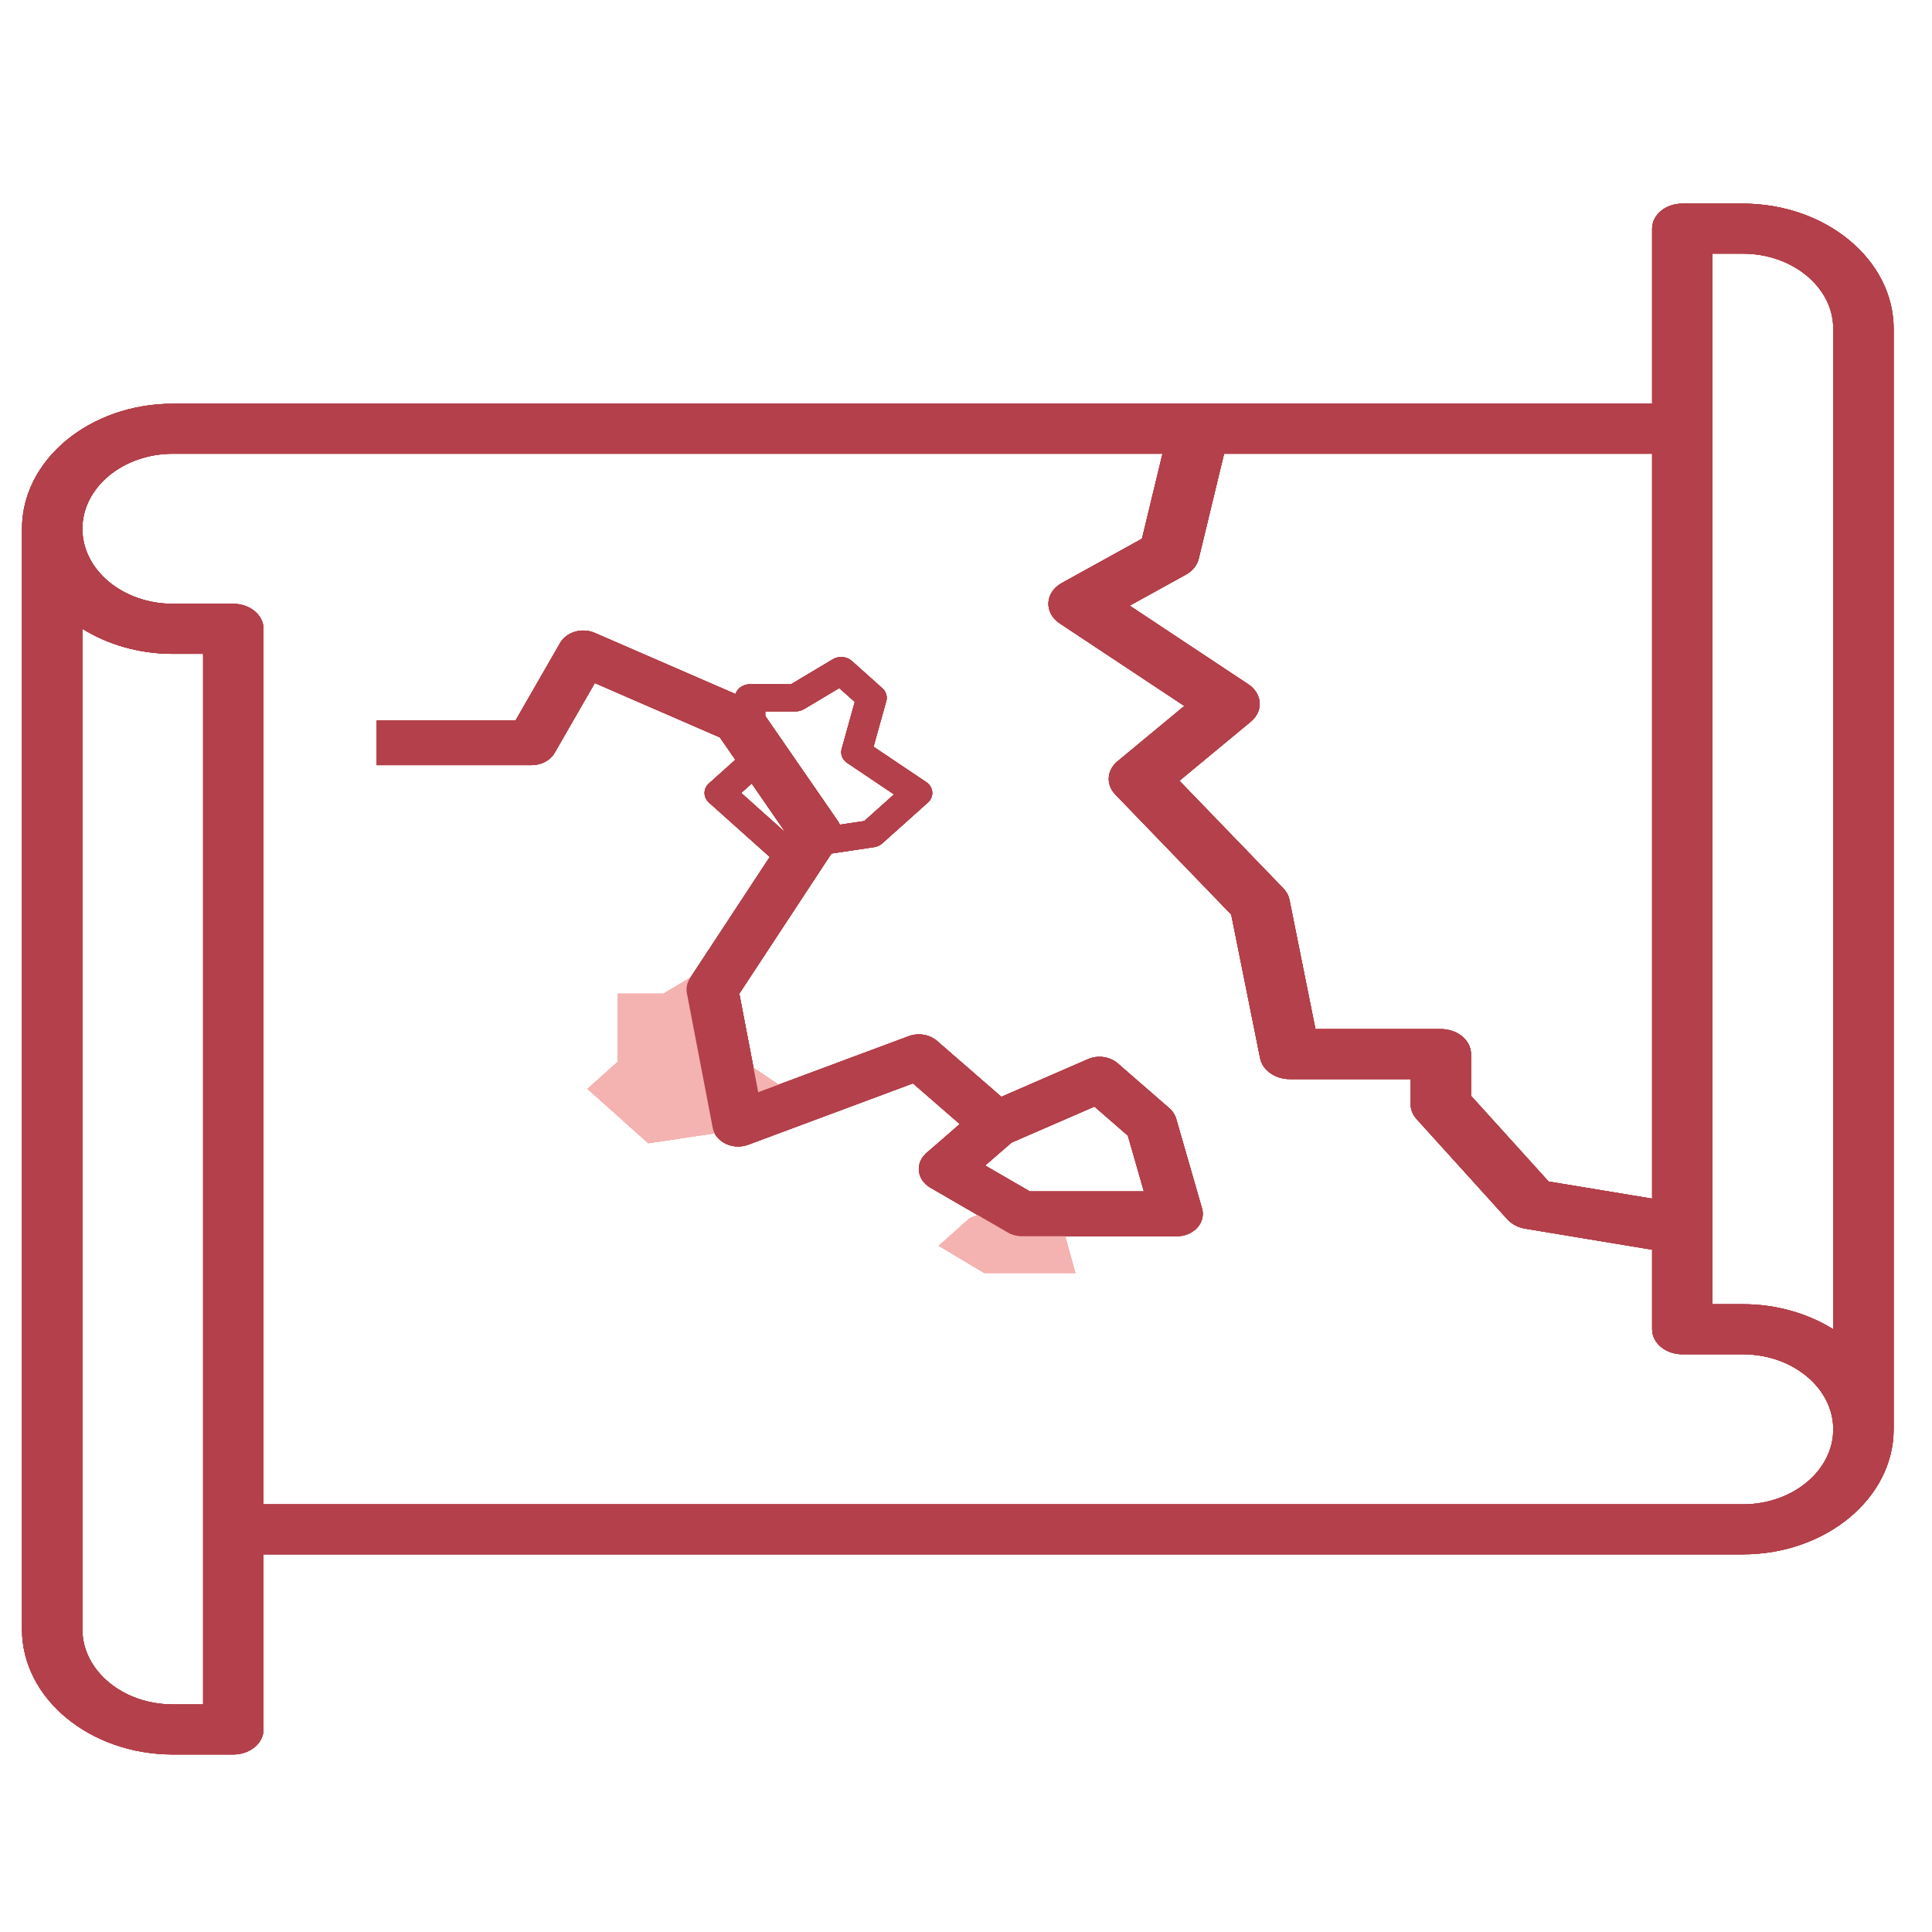 <?xml version="1.0" encoding="UTF-8" standalone="no"?>
<svg
   xmlns:dc="http://purl.org/dc/elements/1.1/"
   xmlns:cc="http://creativecommons.org/ns#"
   xmlns:rdf="http://www.w3.org/1999/02/22-rdf-syntax-ns#"
   xmlns:svg="http://www.w3.org/2000/svg"
   xmlns="http://www.w3.org/2000/svg"
   xmlns:sodipodi="http://sodipodi.sourceforge.net/DTD/sodipodi-0.dtd"
   xmlns:inkscape="http://www.inkscape.org/namespaces/inkscape"
   id="Layer_3"
   enable-background="new 0 0 64 64"
   height="512"
   viewBox="0 0 64 64"
   width="512"
   version="1.1"
   sodipodi:docname="mapa.svg"
   inkscape:version="0.92.4 (5da689c313, 2019-01-14)">
  <defs
     id="defs19" />
  <sodipodi:namedview
     pagecolor="#ffffff"
     bordercolor="#666666"
     borderopacity="1"
     objecttolerance="10"
     gridtolerance="10"
     guidetolerance="10"
     inkscape:pageopacity="0"
     inkscape:pageshadow="2"
     inkscape:window-width="1920"
     inkscape:window-height="1017"
     id="namedview17"
     showgrid="false"
     inkscape:zoom="0.4609375"
     inkscape:cx="256"
     inkscape:cy="-67.683811"
     inkscape:window-x="-8"
     inkscape:window-y="-8"
     inkscape:window-maximized="1"
     inkscape:current-layer="Layer_3" />
  <path
     d="m 19.461,36.07 1.006,-0.901 v -2.252 h 1.509 l 1.509,-0.901 1.006,0.901 -0.503,1.802 2.012,1.351 -1.509,1.351 -3.017,0.45 z"
     id="path2"
     inkscape:connector-curvature="0"
     style="fill:#f4b2b0;stroke-width:0.476" />
  <path
     d="m 35.122,40.368 -1.006,-0.901 -2.012,0.901 -1.006,0.901 1.509,0.901 h 3.017 z"
     id="path4"
     inkscape:connector-curvature="0"
     style="fill:#f4b2b0;stroke-width:0.476" />
  <path
     style="fill:#b3404a;stroke-width:0.91"
     inkscape:connector-curvature="0"
     id="path6"
     d="m 57.729,6.745 h -2 c -0.553,0 -1,0.371 -1,0.829 V 13.374 H 5.729 c -2.757,0 -5,1.859 -5,4.143 v 36.459 c 0,2.284 2.243,4.143 5,4.143 h 2 c 0.553,0 1,-0.37 1,-0.829 V 51.49 H 57.729 c 2.757,0 5,-1.859 5,-4.143 V 10.888 c 0,-2.284 -2.243,-4.143 -5,-4.143 z m -3,32.962 -3.43,-0.568 -2.57,-2.84 V 34.918 c 0,-0.458 -0.447,-0.829 -1,-0.829 h -4.153 l -0.86,-4.28 c -0.028,-0.139 -0.099,-0.271 -0.205,-0.381 l -3.441,-3.564 2.367,-1.961 c 0.201,-0.167 0.308,-0.397 0.291,-0.631 -0.016,-0.235 -0.151,-0.454 -0.373,-0.602 l -3.933,-2.607 1.862,-1.028 c 0.221,-0.122 0.374,-0.312 0.426,-0.527 l 0.839,-3.477 H 54.729 Z M 6.729,56.461 H 5.729 c -1.654,0 -3,-1.115 -3,-2.486 V 20.83 c 0.836,0.52 1.875,0.83 3,0.83 H 6.729 Z M 57.729,49.833 H 8.729 V 20.831 c 0,-0.457 -0.447,-0.829 -1,-0.829 H 5.729 c -1.654,0 -3,-1.115 -3,-2.486 0,-1.37 1.346,-2.486 3,-2.486 H 38.509 l -0.68,2.816 -2.655,1.467 c -0.266,0.147 -0.431,0.389 -0.444,0.654 -0.013,0.264 0.125,0.518 0.374,0.683 l 4.128,2.736 -2.21,1.831 c -0.36,0.298 -0.393,0.774 -0.074,1.104 l 3.838,3.975 0.957,4.759 c 0.08,0.399 0.497,0.692 0.986,0.692 h 4 v 0.829 c 0,0.18 0.07,0.354 0.2,0.497 l 3,3.314 c 0.147,0.163 0.362,0.276 0.604,0.316 l 4.196,0.695 v 2.635 c 0,0.458 0.447,0.829 1,0.829 h 2 c 1.654,0 3,1.115 3,2.486 0,1.37 -1.346,2.486 -3,2.486 z m 3,-5.799 c -0.836,-0.521 -1.875,-0.83 -3,-0.83 H 56.729 V 8.402 h 1 c 1.654,0 3,1.115 3,2.486 z" />
  <path
     style="fill:#b3404a;stroke-width:0.476"
     inkscape:connector-curvature="0"
     id="path8"
     d="m 28.937,24.736 0.422,-1.511 c 0.043,-0.154 -0.007,-0.316 -0.132,-0.427 l -1.006,-0.901 c -0.17,-0.153 -0.436,-0.176 -0.635,-0.056 l -1.382,0.825 h -1.356 c -0.278,0 -0.503,0.201 -0.503,0.45 v 2.065 l -0.858,0.769 c -0.197,0.176 -0.197,0.461 0,0.637 l 2.012,1.801 c 0.095,0.085 0.223,0.132 0.356,0.132 0.028,0 0.055,-0.003 0.082,-0.007 l 3.017,-0.45 c 0.104,-0.015 0.199,-0.059 0.273,-0.126 l 1.509,-1.351 c 0.103,-0.092 0.156,-0.22 0.146,-0.35 -0.011,-0.13 -0.083,-0.25 -0.2,-0.328 z m -0.307,2.462 -2.603,0.388 -1.473,-1.319 0.65,-0.582 c 0.095,-0.084 0.147,-0.199 0.147,-0.318 v -1.801 h 1.006 c 0.099,0 0.197,-0.027 0.279,-0.076 l 1.166,-0.696 0.513,0.459 -0.433,1.554 c -0.049,0.176 0.024,0.361 0.186,0.469 l 1.547,1.04 z" />
  <path
     style="fill:#b3404a;stroke-width:0.797"
     inkscape:connector-curvature="0"
     id="path10"
     d="m 38.962,37.058 c -0.038,-0.131 -0.115,-0.25 -0.225,-0.346 L 37.027,35.226 C 36.765,34.999 36.369,34.944 36.04,35.086 l -2.869,1.247 -2.129,-1.85 c -0.247,-0.215 -0.62,-0.277 -0.941,-0.158 l -4.984,1.856 -0.626,-3.265 3.269,-4.972 c 0.154,-0.233 0.151,-0.521 -0.009,-0.751 L 25.184,23.478 c -0.084,-0.121 -0.205,-0.219 -0.351,-0.282 l -5.131,-2.229 c -0.422,-0.184 -0.935,-0.035 -1.148,0.332 l -1.474,2.562 h -4.602 v 1.486 h 5.131 c 0.324,0 0.62,-0.159 0.765,-0.411 l 1.328,-2.308 4.143,1.8 2.18,3.158 -3.172,4.824 c -0.097,0.149 -0.133,0.323 -0.101,0.49 l 0.855,4.459 c 0.044,0.225 0.203,0.421 0.434,0.53 0.126,0.061 0.267,0.091 0.409,0.091 0.115,0 0.229,-0.019 0.337,-0.06 l 5.454,-2.031 1.551,1.348 -1.106,0.961 c -0.181,0.158 -0.271,0.378 -0.246,0.599 0.025,0.221 0.163,0.421 0.376,0.545 l 2.565,1.486 c 0.14,0.081 0.306,0.125 0.475,0.125 h 5.131 c 0.263,0 0.512,-0.106 0.674,-0.286 0.162,-0.18 0.22,-0.415 0.156,-0.637 z m -4.846,2.409 -1.482,-0.858 0.875,-0.76 2.745,-1.193 1.107,0.962 0.532,1.848 z" />
  <path
     d="m 19.461,36.07 1.006,-0.901 v -2.252 h 1.509 l 1.509,-0.901 1.006,0.901 -0.503,1.802 2.012,1.351 -1.509,1.351 -3.017,0.45 z"
     id="path2-2"
     inkscape:connector-curvature="0"
     style="fill:#f4b2b0;stroke-width:0.476" />
  <path
     d="m 35.122,40.368 -1.006,-0.901 -2.012,0.901 -1.006,0.901 1.509,0.901 h 3.017 z"
     id="path4-5"
     inkscape:connector-curvature="0"
     style="fill:#f4b2b0;stroke-width:0.476" />
  <path
     style="fill:#b3404a;stroke-width:0.91"
     inkscape:connector-curvature="0"
     id="path6-0"
     d="m 57.729,6.745 h -2 c -0.553,0 -1,0.371 -1,0.829 v 5.8 H 5.729 c -2.757,0 -5,1.859 -5,4.143 v 36.459 c 0,2.284 2.243,4.143 5,4.143 h 2 c 0.553,0 1,-0.37 1,-0.829 v -5.8 H 57.729 c 2.757,0 5,-1.859 5,-4.143 v -36.459 c 0,-2.284 -2.243,-4.143 -5,-4.143 z m -3,32.962 -3.43,-0.568 -2.57,-2.84 v -1.381 c 0,-0.458 -0.447,-0.829 -1,-0.829 h -4.153 l -0.86,-4.28 c -0.028,-0.139 -0.099,-0.271 -0.205,-0.381 l -3.441,-3.564 2.367,-1.961 c 0.201,-0.167 0.308,-0.397 0.291,-0.631 -0.016,-0.235 -0.151,-0.454 -0.373,-0.602 l -3.933,-2.607 1.862,-1.028 c 0.221,-0.122 0.374,-0.312 0.426,-0.527 l 0.839,-3.477 h 14.18 z M 6.729,56.461 h -1 c -1.654,0 -3,-1.115 -3,-2.486 V 20.83 c 0.836,0.52 1.875,0.83 3,0.83 h 1 z M 57.729,49.833 H 8.729 V 20.831 c 0,-0.457 -0.447,-0.829 -1,-0.829 h -2 c -1.654,0 -3,-1.115 -3,-2.486 0,-1.37 1.346,-2.486 3,-2.486 H 38.509 l -0.68,2.816 -2.655,1.467 c -0.266,0.147 -0.431,0.389 -0.444,0.654 -0.013,0.264 0.125,0.518 0.374,0.683 l 4.128,2.736 -2.21,1.831 c -0.36,0.298 -0.393,0.774 -0.074,1.104 l 3.838,3.975 0.957,4.759 c 0.08,0.399 0.497,0.692 0.986,0.692 h 4 v 0.829 c 0,0.18 0.07,0.354 0.2,0.497 l 3,3.314 c 0.147,0.163 0.362,0.276 0.604,0.316 l 4.196,0.695 v 2.635 c 0,0.458 0.447,0.829 1,0.829 h 2 c 1.654,0 3,1.115 3,2.486 0,1.371 -1.346,2.486 -3,2.486 z m 3,-5.799 c -0.836,-0.521 -1.875,-0.83 -3,-0.83 h -1 V 8.402 h 1 c 1.654,0 3,1.115 3,2.486 z" />
  <path
     style="fill:#b3404a;stroke-width:0.476"
     inkscape:connector-curvature="0"
     id="path8-6"
     d="m 28.937,24.736 0.422,-1.511 c 0.043,-0.154 -0.008,-0.316 -0.132,-0.427 l -1.006,-0.901 c -0.17,-0.153 -0.436,-0.176 -0.635,-0.056 l -1.382,0.825 h -1.356 c -0.278,0 -0.503,0.201 -0.503,0.45 v 2.065 l -0.858,0.769 c -0.197,0.176 -0.197,0.461 0,0.637 l 2.012,1.801 c 0.095,0.085 0.223,0.132 0.356,0.132 0.028,0 0.055,-0.003 0.083,-0.007 l 3.017,-0.45 c 0.104,-0.015 0.199,-0.059 0.273,-0.126 l 1.509,-1.351 c 0.103,-0.092 0.156,-0.22 0.146,-0.35 -0.011,-0.13 -0.083,-0.25 -0.2,-0.328 z m -0.307,2.462 -2.603,0.388 -1.473,-1.319 0.65,-0.582 c 0.095,-0.084 0.147,-0.199 0.147,-0.318 V 23.565 h 1.006 c 0.099,0 0.197,-0.027 0.279,-0.076 l 1.166,-0.696 0.513,0.459 -0.433,1.554 c -0.049,0.176 0.024,0.361 0.186,0.469 l 1.547,1.04 z" />
  <path
     style="fill:#b3404a;stroke-width:0.797"
     inkscape:connector-curvature="0"
     id="path10-7"
     d="m 38.962,37.058 c -0.038,-0.131 -0.115,-0.25 -0.225,-0.346 l -1.71,-1.486 c -0.262,-0.227 -0.658,-0.282 -0.987,-0.14 l -2.869,1.247 -2.129,-1.85 c -0.247,-0.215 -0.62,-0.277 -0.941,-0.158 l -4.984,1.856 -0.626,-3.265 3.269,-4.972 c 0.154,-0.233 0.15,-0.521 -0.009,-0.751 l -2.565,-3.716 c -0.084,-0.121 -0.205,-0.219 -0.351,-0.282 l -5.131,-2.229 c -0.422,-0.184 -0.935,-0.035 -1.148,0.332 l -1.474,2.562 h -4.602 v 1.486 h 5.131 c 0.324,0 0.62,-0.159 0.765,-0.411 l 1.328,-2.308 4.143,1.8 2.18,3.158 -3.172,4.824 c -0.098,0.149 -0.133,0.323 -0.101,0.49 l 0.855,4.459 c 0.044,0.225 0.203,0.421 0.434,0.53 0.126,0.061 0.267,0.091 0.409,0.091 0.115,0 0.229,-0.019 0.337,-0.06 l 5.454,-2.031 1.551,1.348 -1.106,0.961 c -0.181,0.158 -0.271,0.378 -0.246,0.599 0.025,0.221 0.163,0.421 0.376,0.545 l 2.565,1.486 c 0.14,0.081 0.306,0.125 0.475,0.125 h 5.131 c 0.263,0 0.512,-0.106 0.674,-0.286 0.162,-0.18 0.22,-0.415 0.156,-0.637 z m -4.846,2.409 -1.482,-0.858 0.875,-0.759 2.745,-1.193 1.107,0.962 0.532,1.848 z" />
  <path
     d="m 19.461,36.07 1.006,-0.901 v -2.252 h 1.509 l 1.509,-0.901 1.006,0.901 -0.503,1.802 2.012,1.351 -1.509,1.351 -3.017,0.45 z"
     id="path2-2-0"
     inkscape:connector-curvature="0"
     style="fill:#f4b2b0;stroke-width:0.476" />
  <path
     d="m 35.122,40.368 -1.006,-0.901 -2.012,0.901 -1.006,0.901 1.509,0.901 h 3.017 z"
     id="path4-5-5"
     inkscape:connector-curvature="0"
     style="fill:#f4b2b0;stroke-width:0.476" />
  <path
     style="fill:#b3404a;stroke-width:0.91"
     inkscape:connector-curvature="0"
     id="path6-0-2"
     d="m 57.729,6.745 h -2 c -0.553,0 -1,0.371 -1,0.829 V 13.374 H 5.729 c -2.757,0 -5,1.859 -5,4.143 v 36.459 c 0,2.284 2.243,4.143 5,4.143 h 2 c 0.553,0 1,-0.37 1,-0.829 v -5.8 h 49 c 2.757,0 5,-1.859 5,-4.143 v -36.459 c 0,-2.284 -2.243,-4.143 -5,-4.143 z m -3,32.962 -3.43,-0.568 -2.57,-2.84 v -1.381 c 0,-0.458 -0.447,-0.829 -1,-0.829 h -4.153 l -0.86,-4.28 c -0.028,-0.139 -0.099,-0.271 -0.205,-0.381 l -3.441,-3.564 2.367,-1.961 c 0.201,-0.167 0.308,-0.397 0.291,-0.631 -0.016,-0.235 -0.151,-0.454 -0.373,-0.602 l -3.933,-2.607 1.862,-1.028 c 0.221,-0.122 0.374,-0.312 0.426,-0.527 l 0.839,-3.477 H 54.729 Z M 6.729,56.461 H 5.729 c -1.654,0 -3,-1.115 -3,-2.486 V 20.83 c 0.836,0.52 1.875,0.83 3,0.83 h 1 z m 51,-6.629 H 8.729 V 20.831 c 0,-0.457 -0.447,-0.829 -1,-0.829 H 5.729 c -1.654,1e-6 -3,-1.115 -3,-2.486 0,-1.37 1.346,-2.486 3,-2.486 h 32.78 l -0.68,2.816 -2.655,1.467 c -0.266,0.147 -0.431,0.389 -0.444,0.654 -0.013,0.264 0.125,0.518 0.374,0.683 l 4.128,2.736 -2.21,1.831 c -0.36,0.298 -0.393,0.774 -0.074,1.104 l 3.838,3.975 0.957,4.759 c 0.08,0.399 0.497,0.692 0.986,0.692 h 4 v 0.829 c 0,0.18 0.07,0.354 0.2,0.497 l 3,3.314 c 0.147,0.163 0.362,0.276 0.604,0.316 l 4.196,0.695 v 2.635 c 0,0.458 0.447,0.829 1,0.829 h 2 c 1.654,0 3,1.115 3,2.486 0,1.371 -1.346,2.486 -3,2.486 z m 3,-5.799 c -0.836,-0.521 -1.875,-0.83 -3,-0.83 h -1 V 8.402 h 1 c 1.654,0 3,1.115 3,2.486 z" />
  <path
     style="fill:#b3404a;stroke-width:0.476"
     inkscape:connector-curvature="0"
     id="path8-6-6"
     d="m 28.937,24.736 0.422,-1.511 c 0.043,-0.154 -0.008,-0.316 -0.132,-0.427 l -1.006,-0.901 c -0.17,-0.153 -0.436,-0.176 -0.635,-0.056 l -1.382,0.825 h -1.356 c -0.278,0 -0.503,0.201 -0.503,0.45 v 2.065 l -0.858,0.769 c -0.197,0.176 -0.197,0.461 0,0.637 l 2.012,1.801 c 0.095,0.085 0.223,0.132 0.356,0.132 0.028,0 0.055,-0.003 0.083,-0.007 l 3.017,-0.45 c 0.104,-0.015 0.199,-0.059 0.273,-0.126 l 1.509,-1.351 c 0.103,-0.092 0.156,-0.22 0.146,-0.35 -0.011,-0.13 -0.083,-0.25 -0.2,-0.328 z m -0.307,2.462 -2.603,0.388 -1.473,-1.319 0.65,-0.582 c 0.095,-0.084 0.147,-0.199 0.147,-0.318 V 23.565 h 1.006 c 0.099,0 0.197,-0.027 0.279,-0.076 l 1.166,-0.696 0.513,0.459 -0.433,1.554 c -0.049,0.176 0.024,0.361 0.186,0.469 l 1.547,1.04 z" />
  <path
     style="fill:#b3404a;stroke-width:0.797"
     inkscape:connector-curvature="0"
     id="path10-7-0"
     d="m 38.962,37.058 c -0.038,-0.131 -0.115,-0.25 -0.225,-0.346 l -1.71,-1.486 c -0.262,-0.227 -0.658,-0.282 -0.987,-0.14 l -2.869,1.247 -2.129,-1.85 c -0.247,-0.215 -0.62,-0.277 -0.941,-0.158 l -4.984,1.856 -0.626,-3.265 3.269,-4.972 c 0.154,-0.233 0.15,-0.521 -0.009,-0.751 l -2.565,-3.716 c -0.084,-0.121 -0.205,-0.219 -0.351,-0.282 l -5.131,-2.229 c -0.422,-0.184 -0.935,-0.035 -1.148,0.332 l -1.474,2.562 h -4.602 v 1.486 h 5.131 c 0.324,0 0.62,-0.159 0.765,-0.411 l 1.328,-2.308 4.143,1.8 2.18,3.158 -3.172,4.824 c -0.098,0.149 -0.133,0.323 -0.101,0.49 l 0.855,4.459 c 0.044,0.225 0.203,0.421 0.434,0.53 0.126,0.061 0.267,0.091 0.409,0.091 0.115,0 0.229,-0.019 0.337,-0.06 l 5.454,-2.031 1.551,1.348 -1.106,0.961 c -0.181,0.158 -0.271,0.378 -0.246,0.599 0.025,0.221 0.163,0.421 0.376,0.545 l 2.565,1.486 c 0.14,0.081 0.306,0.125 0.475,0.125 h 5.131 c 0.263,0 0.512,-0.106 0.674,-0.286 0.162,-0.18 0.22,-0.415 0.156,-0.637 z m -4.846,2.409 -1.482,-0.858 0.875,-0.759 2.745,-1.193 1.107,0.962 0.532,1.848 z" />
  <path
     d="m 19.461,36.07 1.006,-0.901 v -2.252 h 1.509 l 1.509,-0.901 1.006,0.901 -0.503,1.802 2.012,1.351 -1.509,1.351 -3.017,0.45 z"
     id="path2-2-3"
     inkscape:connector-curvature="0"
     style="fill:#f4b2b0;stroke-width:0.476" />
  <path
     d="m 35.122,40.368 -1.006,-0.901 -2.012,0.901 -1.006,0.901 1.509,0.901 h 3.017 z"
     id="path4-5-2"
     inkscape:connector-curvature="0"
     style="fill:#f4b2b0;stroke-width:0.476" />
  <path
     style="fill:#b3404a;stroke-width:0.91"
     inkscape:connector-curvature="0"
     id="path6-0-6"
     d="m 57.729,6.745 h -2 c -0.553,0 -1,0.371 -1,0.829 v 5.8 H 5.729 c -2.757,0 -5,1.859 -5,4.143 v 36.459 c 0,2.284 2.243,4.143 5,4.143 h 2 c 0.553,0 1,-0.37 1,-0.829 v -5.8 h 49 c 2.757,0 5,-1.859 5,-4.143 v -36.459 c 0,-2.284 -2.243,-4.143 -5,-4.143 z m -3,32.962 -3.43,-0.568 -2.57,-2.84 v -1.381 c 0,-0.458 -0.447,-0.829 -1,-0.829 h -4.153 l -0.86,-4.28 c -0.028,-0.139 -0.099,-0.271 -0.205,-0.381 l -3.441,-3.564 2.367,-1.961 c 0.201,-0.167 0.308,-0.397 0.291,-0.631 -0.016,-0.235 -0.151,-0.454 -0.373,-0.602 l -3.933,-2.607 1.862,-1.028 c 0.221,-0.122 0.374,-0.312 0.426,-0.527 l 0.839,-3.477 h 14.18 z M 6.729,56.461 H 5.729 c -1.654,0 -3,-1.115 -3,-2.486 V 20.83 c 0.836,0.52 1.875,0.83 3,0.83 h 1 z m 51,-6.629 H 8.729 V 20.831 c 0,-0.457 -0.447,-0.829 -1,-0.829 H 5.729 c -1.654,1e-6 -3,-1.115 -3,-2.486 0,-1.37 1.346,-2.486 3,-2.486 h 32.78 l -0.68,2.816 -2.655,1.467 c -0.266,0.147 -0.431,0.389 -0.444,0.654 -0.013,0.264 0.125,0.518 0.374,0.683 l 4.128,2.736 -2.21,1.831 c -0.36,0.298 -0.393,0.774 -0.074,1.104 l 3.838,3.975 0.957,4.759 c 0.08,0.399 0.497,0.692 0.986,0.692 h 4 v 0.829 c 0,0.18 0.07,0.354 0.2,0.497 l 3,3.314 c 0.147,0.163 0.362,0.276 0.604,0.316 l 4.196,0.695 v 2.635 c 0,0.458 0.447,0.829 1,0.829 h 2 c 1.654,0 3,1.115 3,2.486 0,1.371 -1.346,2.486 -3,2.486 z m 3,-5.799 c -0.836,-0.521 -1.875,-0.83 -3,-0.83 h -1 V 8.402 h 1 c 1.654,0 3,1.115 3,2.486 z" />
  <path
     style="fill:#b3404a;stroke-width:0.476"
     inkscape:connector-curvature="0"
     id="path8-6-0"
     d="m 28.937,24.736 0.422,-1.511 c 0.043,-0.154 -0.008,-0.316 -0.132,-0.427 l -1.006,-0.901 c -0.17,-0.153 -0.436,-0.176 -0.635,-0.056 l -1.382,0.825 h -1.356 c -0.278,0 -0.503,0.201 -0.503,0.45 v 2.065 l -0.858,0.769 c -0.197,0.176 -0.197,0.461 0,0.637 l 2.012,1.801 c 0.095,0.085 0.223,0.132 0.356,0.132 0.028,0 0.055,-0.003 0.083,-0.007 L 28.953,28.062 c 0.104,-0.015 0.199,-0.059 0.273,-0.126 l 1.509,-1.351 c 0.103,-0.092 0.156,-0.22 0.146,-0.35 -0.011,-0.13 -0.083,-0.25 -0.2,-0.328 z m -0.307,2.462 -2.603,0.388 -1.473,-1.319 0.65,-0.582 c 0.095,-0.084 0.147,-0.199 0.147,-0.318 V 23.565 h 1.006 c 0.099,0 0.197,-0.027 0.279,-0.076 l 1.166,-0.696 0.513,0.459 -0.433,1.554 c -0.049,0.176 0.024,0.361 0.186,0.469 l 1.547,1.04 z" />
  <path
     style="fill:#b3404a;stroke-width:0.797"
     inkscape:connector-curvature="0"
     id="path10-7-05"
     d="m 38.962,37.058 c -0.038,-0.131 -0.115,-0.25 -0.225,-0.346 l -1.71,-1.486 c -0.262,-0.227 -0.658,-0.282 -0.987,-0.14 l -2.869,1.247 -2.129,-1.85 c -0.247,-0.215 -0.62,-0.277 -0.941,-0.158 l -4.984,1.856 -0.626,-3.265 3.269,-4.972 c 0.154,-0.233 0.15,-0.521 -0.009,-0.751 l -2.565,-3.716 c -0.084,-0.121 -0.205,-0.219 -0.351,-0.282 l -5.131,-2.229 c -0.422,-0.184 -0.935,-0.035 -1.148,0.332 l -1.474,2.562 h -4.602 v 1.486 h 5.131 c 0.324,0 0.62,-0.159 0.765,-0.411 l 1.328,-2.308 4.143,1.8 2.18,3.158 -3.172,4.824 c -0.098,0.149 -0.133,0.323 -0.101,0.49 l 0.855,4.459 c 0.044,0.225 0.203,0.421 0.434,0.53 0.126,0.061 0.267,0.091 0.409,0.091 0.115,0 0.229,-0.019 0.337,-0.06 l 5.454,-2.031 1.551,1.348 -1.106,0.961 c -0.181,0.158 -0.271,0.378 -0.246,0.599 0.025,0.221 0.163,0.421 0.376,0.545 l 2.565,1.486 c 0.14,0.081 0.306,0.125 0.475,0.125 h 5.131 c 0.263,0 0.512,-0.106 0.674,-0.286 0.162,-0.18 0.22,-0.415 0.156,-0.637 z m -4.846,2.409 -1.482,-0.858 0.875,-0.759 2.745,-1.193 1.107,0.962 0.532,1.848 z" />
</svg>
